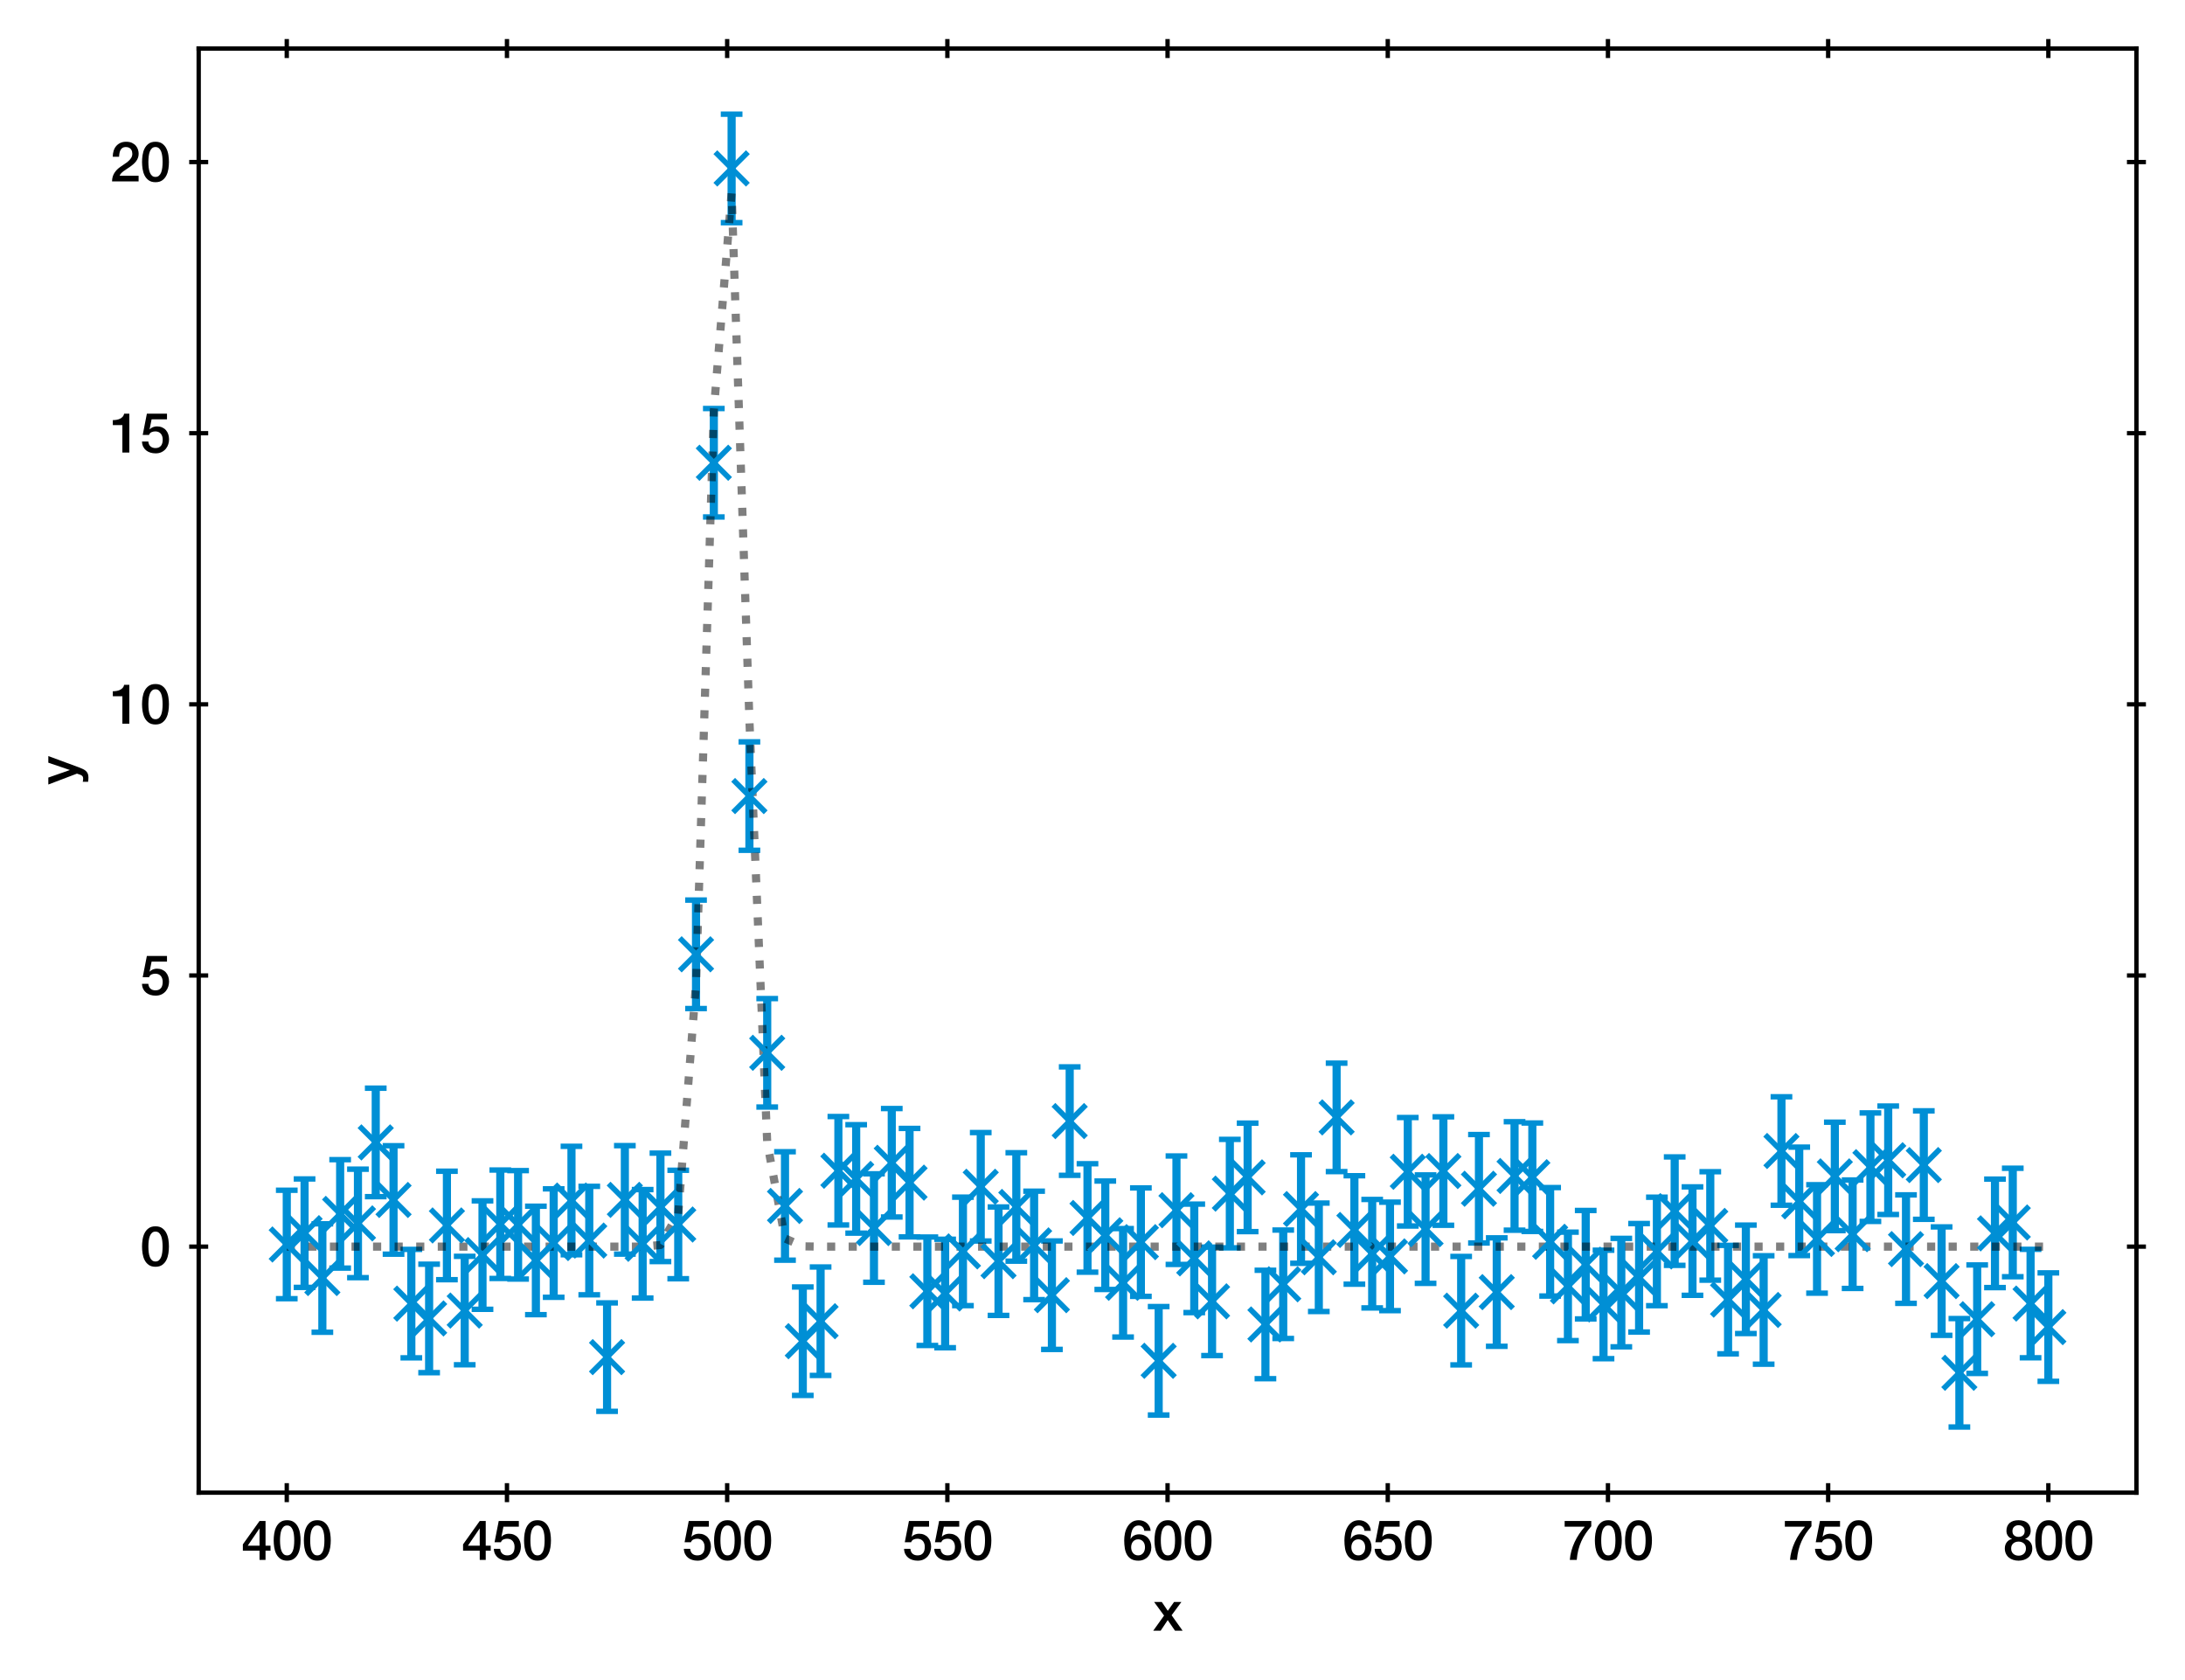 <?xml version="1.0" encoding="utf-8" standalone="no"?>
<!DOCTYPE svg PUBLIC "-//W3C//DTD SVG 1.1//EN"
  "http://www.w3.org/Graphics/SVG/1.1/DTD/svg11.dtd">
<svg xmlns:xlink="http://www.w3.org/1999/xlink" width="402.689pt" height="309.612pt" viewBox="0 0 402.689 309.612" xmlns="http://www.w3.org/2000/svg" version="1.1">
 <defs>
  <style type="text/css">*{stroke-linejoin: round; stroke-linecap: butt}</style>
 </defs>
 <g id="figure_1">
  <g id="patch_1">
   <path d="M 0 309.612 
L 402.689 309.612 
L 402.689 0 
L 0 0 
z
" style="fill: #ffffff"/>
  </g>
  <g id="axes_1">
   <g id="patch_2">
    <path d="M 36.619 275.062 
L 393.739 275.062 
L 393.739 8.95 
L 36.619 8.95 
z
" style="fill: #ffffff"/>
   </g>
   <g id="matplotlib.axis_1">
    <g id="xtick_1">
     <g id="line2d_1">
      <defs>
       <path id="m847e12e8ed" d="M 0 1.75 
L 0 -1.75 
" style="stroke: #000000; stroke-width: 0.8"/>
      </defs>
      <g>
       <use xlink:href="#m847e12e8ed" x="52.851" y="275.062" style="stroke: #000000; stroke-width: 0.8"/>
      </g>
     </g>
     <g id="line2d_2">
      <g>
       <use xlink:href="#m847e12e8ed" x="52.851" y="8.95" style="stroke: #000000; stroke-width: 0.8"/>
      </g>
     </g>
     <g id="text_1">
      <!-- 400 -->
      <g transform="translate(44.512 287.453) scale(0.1 -0.1)">
       <defs>
        <path id="HelveticaNeue-Medium-34" d="M 717 1638 
L 2074 1638 
L 2074 3610 
L 2061 3610 
L 717 1638 
z
M 3341 1062 
L 2765 1062 
L 2765 0 
L 2074 0 
L 2074 1062 
L 154 1062 
L 154 1786 
L 2074 4480 
L 2765 4480 
L 2765 1638 
L 3341 1638 
L 3341 1062 
z
" transform="scale(0.016)"/>
        <path id="HelveticaNeue-Medium-30" d="M 1779 4570 
Q 2259 4570 2563 4349 
Q 2867 4128 3036 3785 
Q 3206 3443 3267 3033 
Q 3328 2624 3328 2240 
Q 3328 1856 3267 1446 
Q 3206 1037 3036 694 
Q 2867 352 2563 131 
Q 2259 -90 1779 -90 
Q 1299 -90 995 131 
Q 691 352 521 694 
Q 352 1037 291 1446 
Q 230 1856 230 2240 
Q 230 2624 291 3033 
Q 352 3443 521 3785 
Q 691 4128 995 4349 
Q 1299 4570 1779 4570 
z
M 1779 518 
Q 2016 518 2176 656 
Q 2336 794 2429 1027 
Q 2522 1261 2560 1574 
Q 2598 1888 2598 2240 
Q 2598 2592 2560 2902 
Q 2522 3213 2429 3449 
Q 2336 3686 2176 3824 
Q 2016 3962 1779 3962 
Q 1536 3962 1379 3824 
Q 1222 3686 1129 3449 
Q 1037 3213 998 2902 
Q 960 2592 960 2240 
Q 960 1888 998 1574 
Q 1037 1261 1129 1027 
Q 1222 794 1379 656 
Q 1536 518 1779 518 
z
" transform="scale(0.016)"/>
       </defs>
       <use xlink:href="#HelveticaNeue-Medium-34"/>
       <use xlink:href="#HelveticaNeue-Medium-30" x="55.6"/>
       <use xlink:href="#HelveticaNeue-Medium-30" x="111.2"/>
      </g>
     </g>
    </g>
    <g id="xtick_2">
     <g id="line2d_3">
      <g>
       <use xlink:href="#m847e12e8ed" x="93.433" y="275.062" style="stroke: #000000; stroke-width: 0.8"/>
      </g>
     </g>
     <g id="line2d_4">
      <g>
       <use xlink:href="#m847e12e8ed" x="93.433" y="8.95" style="stroke: #000000; stroke-width: 0.8"/>
      </g>
     </g>
     <g id="text_2">
      <!-- 450 -->
      <g transform="translate(85.094 287.453) scale(0.1 -0.1)">
       <defs>
        <path id="HelveticaNeue-Medium-35" d="M 787 4480 
L 3104 4480 
L 3104 3827 
L 1331 3827 
L 1101 2688 
L 1114 2675 
Q 1261 2842 1488 2928 
Q 1715 3014 1939 3014 
Q 2272 3014 2534 2902 
Q 2797 2790 2976 2588 
Q 3155 2387 3248 2112 
Q 3341 1837 3341 1517 
Q 3341 1248 3254 963 
Q 3168 678 2979 444 
Q 2790 211 2496 60 
Q 2202 -90 1792 -90 
Q 1466 -90 1187 -3 
Q 909 83 697 256 
Q 486 429 361 681 
Q 237 934 224 1274 
L 954 1274 
Q 986 909 1203 713 
Q 1421 518 1779 518 
Q 2010 518 2170 595 
Q 2330 672 2429 806 
Q 2528 941 2569 1120 
Q 2611 1299 2611 1504 
Q 2611 1690 2560 1859 
Q 2509 2029 2406 2157 
Q 2304 2285 2141 2361 
Q 1978 2438 1760 2438 
Q 1530 2438 1328 2352 
Q 1126 2266 1037 2029 
L 307 2029 
L 787 4480 
z
" transform="scale(0.016)"/>
       </defs>
       <use xlink:href="#HelveticaNeue-Medium-34"/>
       <use xlink:href="#HelveticaNeue-Medium-35" x="55.6"/>
       <use xlink:href="#HelveticaNeue-Medium-30" x="111.2"/>
      </g>
     </g>
    </g>
    <g id="xtick_3">
     <g id="line2d_5">
      <g>
       <use xlink:href="#m847e12e8ed" x="134.015" y="275.062" style="stroke: #000000; stroke-width: 0.8"/>
      </g>
     </g>
     <g id="line2d_6">
      <g>
       <use xlink:href="#m847e12e8ed" x="134.015" y="8.95" style="stroke: #000000; stroke-width: 0.8"/>
      </g>
     </g>
     <g id="text_3">
      <!-- 500 -->
      <g transform="translate(125.676 287.453) scale(0.1 -0.1)">
       <use xlink:href="#HelveticaNeue-Medium-35"/>
       <use xlink:href="#HelveticaNeue-Medium-30" x="55.6"/>
       <use xlink:href="#HelveticaNeue-Medium-30" x="111.2"/>
      </g>
     </g>
    </g>
    <g id="xtick_4">
     <g id="line2d_7">
      <g>
       <use xlink:href="#m847e12e8ed" x="174.597" y="275.062" style="stroke: #000000; stroke-width: 0.8"/>
      </g>
     </g>
     <g id="line2d_8">
      <g>
       <use xlink:href="#m847e12e8ed" x="174.597" y="8.95" style="stroke: #000000; stroke-width: 0.8"/>
      </g>
     </g>
     <g id="text_4">
      <!-- 550 -->
      <g transform="translate(166.258 287.453) scale(0.1 -0.1)">
       <use xlink:href="#HelveticaNeue-Medium-35"/>
       <use xlink:href="#HelveticaNeue-Medium-35" x="55.6"/>
       <use xlink:href="#HelveticaNeue-Medium-30" x="111.2"/>
      </g>
     </g>
    </g>
    <g id="xtick_5">
     <g id="line2d_9">
      <g>
       <use xlink:href="#m847e12e8ed" x="215.179" y="275.062" style="stroke: #000000; stroke-width: 0.8"/>
      </g>
     </g>
     <g id="line2d_10">
      <g>
       <use xlink:href="#m847e12e8ed" x="215.179" y="8.95" style="stroke: #000000; stroke-width: 0.8"/>
      </g>
     </g>
     <g id="text_5">
      <!-- 600 -->
      <g transform="translate(206.84 287.453) scale(0.1 -0.1)">
       <defs>
        <path id="HelveticaNeue-Medium-36" d="M 2528 3347 
Q 2502 3622 2332 3792 
Q 2163 3962 1875 3962 
Q 1677 3962 1533 3888 
Q 1389 3814 1289 3692 
Q 1190 3571 1129 3414 
Q 1069 3258 1030 3085 
Q 992 2912 976 2742 
Q 960 2573 947 2426 
L 960 2413 
Q 1107 2682 1366 2813 
Q 1626 2944 1926 2944 
Q 2259 2944 2521 2829 
Q 2784 2714 2966 2512 
Q 3149 2310 3245 2035 
Q 3341 1760 3341 1440 
Q 3341 1114 3235 835 
Q 3130 557 2931 349 
Q 2733 141 2457 25 
Q 2182 -90 1850 -90 
Q 1357 -90 1040 92 
Q 723 275 540 592 
Q 358 909 288 1334 
Q 218 1760 218 2253 
Q 218 2656 304 3065 
Q 390 3475 588 3811 
Q 787 4147 1110 4358 
Q 1434 4570 1907 4570 
Q 2176 4570 2413 4480 
Q 2650 4390 2832 4230 
Q 3014 4070 3129 3846 
Q 3245 3622 3258 3347 
L 2528 3347 
z
M 1824 518 
Q 2022 518 2169 598 
Q 2317 678 2416 806 
Q 2515 934 2563 1104 
Q 2611 1274 2611 1453 
Q 2611 1632 2563 1798 
Q 2515 1965 2416 2089 
Q 2317 2214 2169 2291 
Q 2022 2368 1824 2368 
Q 1626 2368 1475 2294 
Q 1325 2221 1222 2096 
Q 1120 1971 1069 1804 
Q 1018 1638 1018 1453 
Q 1018 1267 1069 1100 
Q 1120 934 1222 803 
Q 1325 672 1475 595 
Q 1626 518 1824 518 
z
" transform="scale(0.016)"/>
       </defs>
       <use xlink:href="#HelveticaNeue-Medium-36"/>
       <use xlink:href="#HelveticaNeue-Medium-30" x="55.6"/>
       <use xlink:href="#HelveticaNeue-Medium-30" x="111.2"/>
      </g>
     </g>
    </g>
    <g id="xtick_6">
     <g id="line2d_11">
      <g>
       <use xlink:href="#m847e12e8ed" x="255.761" y="275.062" style="stroke: #000000; stroke-width: 0.8"/>
      </g>
     </g>
     <g id="line2d_12">
      <g>
       <use xlink:href="#m847e12e8ed" x="255.761" y="8.95" style="stroke: #000000; stroke-width: 0.8"/>
      </g>
     </g>
     <g id="text_6">
      <!-- 650 -->
      <g transform="translate(247.422 287.453) scale(0.1 -0.1)">
       <use xlink:href="#HelveticaNeue-Medium-36"/>
       <use xlink:href="#HelveticaNeue-Medium-35" x="55.6"/>
       <use xlink:href="#HelveticaNeue-Medium-30" x="111.2"/>
      </g>
     </g>
    </g>
    <g id="xtick_7">
     <g id="line2d_13">
      <g>
       <use xlink:href="#m847e12e8ed" x="296.342" y="275.062" style="stroke: #000000; stroke-width: 0.8"/>
      </g>
     </g>
     <g id="line2d_14">
      <g>
       <use xlink:href="#m847e12e8ed" x="296.342" y="8.95" style="stroke: #000000; stroke-width: 0.8"/>
      </g>
     </g>
     <g id="text_7">
      <!-- 700 -->
      <g transform="translate(288.003 287.453) scale(0.1 -0.1)">
       <defs>
        <path id="HelveticaNeue-Medium-37" d="M 224 4480 
L 3290 4480 
L 3290 3872 
Q 2938 3475 2650 3049 
Q 2362 2624 2147 2147 
Q 1933 1670 1798 1139 
Q 1664 608 1619 0 
L 819 0 
Q 858 531 1002 1049 
Q 1146 1568 1373 2054 
Q 1600 2541 1901 2989 
Q 2202 3437 2547 3827 
L 224 3827 
L 224 4480 
z
" transform="scale(0.016)"/>
       </defs>
       <use xlink:href="#HelveticaNeue-Medium-37"/>
       <use xlink:href="#HelveticaNeue-Medium-30" x="55.6"/>
       <use xlink:href="#HelveticaNeue-Medium-30" x="111.2"/>
      </g>
     </g>
    </g>
    <g id="xtick_8">
     <g id="line2d_15">
      <g>
       <use xlink:href="#m847e12e8ed" x="336.924" y="275.062" style="stroke: #000000; stroke-width: 0.8"/>
      </g>
     </g>
     <g id="line2d_16">
      <g>
       <use xlink:href="#m847e12e8ed" x="336.924" y="8.95" style="stroke: #000000; stroke-width: 0.8"/>
      </g>
     </g>
     <g id="text_8">
      <!-- 750 -->
      <g transform="translate(328.585 287.453) scale(0.1 -0.1)">
       <use xlink:href="#HelveticaNeue-Medium-37"/>
       <use xlink:href="#HelveticaNeue-Medium-35" x="55.6"/>
       <use xlink:href="#HelveticaNeue-Medium-30" x="111.2"/>
      </g>
     </g>
    </g>
    <g id="xtick_9">
     <g id="line2d_17">
      <g>
       <use xlink:href="#m847e12e8ed" x="377.506" y="275.062" style="stroke: #000000; stroke-width: 0.8"/>
      </g>
     </g>
     <g id="line2d_18">
      <g>
       <use xlink:href="#m847e12e8ed" x="377.506" y="8.95" style="stroke: #000000; stroke-width: 0.8"/>
      </g>
     </g>
     <g id="text_9">
      <!-- 800 -->
      <g transform="translate(369.167 287.453) scale(0.1 -0.1)">
       <defs>
        <path id="HelveticaNeue-Medium-38" d="M 1779 3994 
Q 1485 3994 1280 3818 
Q 1075 3642 1075 3309 
Q 1075 2989 1273 2819 
Q 1472 2650 1779 2650 
Q 2086 2650 2284 2819 
Q 2483 2989 2483 3309 
Q 2483 3642 2278 3818 
Q 2074 3994 1779 3994 
z
M 1779 -90 
Q 1440 -90 1149 6 
Q 858 102 646 284 
Q 435 467 316 729 
Q 198 992 198 1318 
Q 198 1741 419 2029 
Q 640 2317 1018 2413 
L 1018 2426 
Q 710 2541 547 2781 
Q 384 3021 384 3347 
Q 384 3923 745 4246 
Q 1107 4570 1779 4570 
Q 2451 4570 2812 4246 
Q 3174 3923 3174 3347 
Q 3174 3021 3011 2781 
Q 2848 2541 2541 2426 
L 2541 2413 
Q 2918 2317 3139 2029 
Q 3360 1741 3360 1318 
Q 3360 992 3241 729 
Q 3123 467 2912 284 
Q 2701 102 2409 6 
Q 2118 -90 1779 -90 
z
M 1779 486 
Q 2144 486 2387 704 
Q 2630 922 2630 1318 
Q 2630 1690 2387 1898 
Q 2144 2106 1779 2106 
Q 1414 2106 1171 1898 
Q 928 1690 928 1318 
Q 928 922 1171 704 
Q 1414 486 1779 486 
z
" transform="scale(0.016)"/>
       </defs>
       <use xlink:href="#HelveticaNeue-Medium-38"/>
       <use xlink:href="#HelveticaNeue-Medium-30" x="55.6"/>
       <use xlink:href="#HelveticaNeue-Medium-30" x="111.2"/>
      </g>
     </g>
    </g>
    <g id="text_10">
     <!-- x -->
     <g transform="translate(212.494 300.503) scale(0.1 -0.1)">
      <defs>
       <path id="HelveticaNeue-Medium-78" d="M 1274 1741 
L 128 3309 
L 1011 3309 
L 1702 2291 
L 2426 3309 
L 3270 3309 
L 2144 1779 
L 3411 0 
L 2534 0 
L 1696 1222 
L 883 0 
L 26 0 
L 1274 1741 
z
" transform="scale(0.016)"/>
      </defs>
      <use xlink:href="#HelveticaNeue-Medium-78"/>
     </g>
    </g>
   </g>
   <g id="matplotlib.axis_2">
    <g id="ytick_1">
     <g id="line2d_19">
      <defs>
       <path id="ma23b4c0603" d="M 1.75 0 
L -1.75 -0 
" style="stroke: #000000; stroke-width: 0.8"/>
      </defs>
      <g>
       <use xlink:href="#ma23b4c0603" x="36.619" y="229.724" style="stroke: #000000; stroke-width: 0.8"/>
      </g>
     </g>
     <g id="line2d_20">
      <g>
       <use xlink:href="#ma23b4c0603" x="393.739" y="229.724" style="stroke: #000000; stroke-width: 0.8"/>
      </g>
     </g>
     <g id="text_11">
      <!-- 0 -->
      <g transform="translate(25.809 233.295) scale(0.1 -0.1)">
       <use xlink:href="#HelveticaNeue-Medium-30"/>
      </g>
     </g>
    </g>
    <g id="ytick_2">
     <g id="line2d_21">
      <g>
       <use xlink:href="#ma23b4c0603" x="36.619" y="179.759" style="stroke: #000000; stroke-width: 0.8"/>
      </g>
     </g>
     <g id="line2d_22">
      <g>
       <use xlink:href="#ma23b4c0603" x="393.739" y="179.759" style="stroke: #000000; stroke-width: 0.8"/>
      </g>
     </g>
     <g id="text_12">
      <!-- 5 -->
      <g transform="translate(25.809 183.329) scale(0.1 -0.1)">
       <use xlink:href="#HelveticaNeue-Medium-35"/>
      </g>
     </g>
    </g>
    <g id="ytick_3">
     <g id="line2d_23">
      <g>
       <use xlink:href="#ma23b4c0603" x="36.619" y="129.793" style="stroke: #000000; stroke-width: 0.8"/>
      </g>
     </g>
     <g id="line2d_24">
      <g>
       <use xlink:href="#ma23b4c0603" x="393.739" y="129.793" style="stroke: #000000; stroke-width: 0.8"/>
      </g>
     </g>
     <g id="text_13">
      <!-- 10 -->
      <g transform="translate(20.25 133.364) scale(0.1 -0.1)">
       <defs>
        <path id="HelveticaNeue-Medium-31" d="M 339 3738 
Q 570 3738 787 3776 
Q 1005 3814 1181 3904 
Q 1357 3994 1481 4134 
Q 1606 4275 1645 4480 
L 2240 4480 
L 2240 0 
L 1440 0 
L 1440 3162 
L 339 3162 
L 339 3738 
z
" transform="scale(0.016)"/>
       </defs>
       <use xlink:href="#HelveticaNeue-Medium-31"/>
       <use xlink:href="#HelveticaNeue-Medium-30" x="55.6"/>
      </g>
     </g>
    </g>
    <g id="ytick_4">
     <g id="line2d_25">
      <g>
       <use xlink:href="#ma23b4c0603" x="36.619" y="79.828" style="stroke: #000000; stroke-width: 0.8"/>
      </g>
     </g>
     <g id="line2d_26">
      <g>
       <use xlink:href="#ma23b4c0603" x="393.739" y="79.828" style="stroke: #000000; stroke-width: 0.8"/>
      </g>
     </g>
     <g id="text_14">
      <!-- 15 -->
      <g transform="translate(20.25 83.398) scale(0.1 -0.1)">
       <use xlink:href="#HelveticaNeue-Medium-31"/>
       <use xlink:href="#HelveticaNeue-Medium-35" x="55.6"/>
      </g>
     </g>
    </g>
    <g id="ytick_5">
     <g id="line2d_27">
      <g>
       <use xlink:href="#ma23b4c0603" x="36.619" y="29.863" style="stroke: #000000; stroke-width: 0.8"/>
      </g>
     </g>
     <g id="line2d_28">
      <g>
       <use xlink:href="#ma23b4c0603" x="393.739" y="29.863" style="stroke: #000000; stroke-width: 0.8"/>
      </g>
     </g>
     <g id="text_15">
      <!-- 20 -->
      <g transform="translate(20.25 33.433) scale(0.1 -0.1)">
       <defs>
        <path id="HelveticaNeue-Medium-32" d="M 3309 0 
L 250 0 
Q 256 557 518 973 
Q 781 1389 1235 1696 
Q 1453 1856 1689 2006 
Q 1926 2157 2124 2329 
Q 2323 2502 2451 2704 
Q 2579 2906 2586 3168 
Q 2586 3290 2557 3427 
Q 2528 3565 2445 3683 
Q 2362 3802 2214 3882 
Q 2067 3962 1830 3962 
Q 1613 3962 1469 3875 
Q 1325 3789 1238 3638 
Q 1152 3488 1110 3283 
Q 1069 3078 1062 2842 
L 333 2842 
Q 333 3213 432 3529 
Q 531 3846 729 4076 
Q 928 4307 1213 4438 
Q 1498 4570 1875 4570 
Q 2285 4570 2560 4435 
Q 2835 4301 3004 4096 
Q 3174 3891 3244 3651 
Q 3315 3411 3315 3194 
Q 3315 2925 3232 2707 
Q 3149 2490 3008 2307 
Q 2867 2125 2688 1971 
Q 2509 1818 2317 1683 
Q 2125 1549 1933 1427 
Q 1741 1306 1577 1184 
Q 1414 1062 1292 931 
Q 1171 800 1126 653 
L 3309 653 
L 3309 0 
z
" transform="scale(0.016)"/>
       </defs>
       <use xlink:href="#HelveticaNeue-Medium-32"/>
       <use xlink:href="#HelveticaNeue-Medium-30" x="55.6"/>
      </g>
     </g>
    </g>
    <g id="text_16">
     <!-- y -->
     <g transform="translate(14.2 144.601) rotate(-90) scale(0.1 -0.1)">
      <defs>
       <path id="HelveticaNeue-Medium-79" d="M 19 3309 
L 819 3309 
L 1683 838 
L 1696 838 
L 2534 3309 
L 3296 3309 
L 2010 -179 
Q 1920 -403 1833 -608 
Q 1747 -813 1622 -969 
Q 1498 -1126 1312 -1219 
Q 1126 -1312 838 -1312 
Q 582 -1312 333 -1274 
L 333 -659 
Q 422 -672 505 -688 
Q 589 -704 678 -704 
Q 806 -704 889 -672 
Q 973 -640 1027 -579 
Q 1082 -518 1120 -435 
Q 1158 -352 1190 -243 
L 1274 13 
L 19 3309 
z
" transform="scale(0.016)"/>
      </defs>
      <use xlink:href="#HelveticaNeue-Medium-79"/>
     </g>
    </g>
   </g>
   <g id="LineCollection_1">
    <path d="M 52.851 239.323 
L 52.851 219.337 
" clip-path="url(#p4d10535935)" style="fill: none; stroke: #008fd5; stroke-width: 1.5"/>
    <path d="M 56.131 237.239 
L 56.131 217.253 
" clip-path="url(#p4d10535935)" style="fill: none; stroke: #008fd5; stroke-width: 1.5"/>
    <path d="M 59.41 245.505 
L 59.41 225.519 
" clip-path="url(#p4d10535935)" style="fill: none; stroke: #008fd5; stroke-width: 1.5"/>
    <path d="M 62.689 233.686 
L 62.689 213.7 
" clip-path="url(#p4d10535935)" style="fill: none; stroke: #008fd5; stroke-width: 1.5"/>
    <path d="M 65.969 235.441 
L 65.969 215.455 
" clip-path="url(#p4d10535935)" style="fill: none; stroke: #008fd5; stroke-width: 1.5"/>
    <path d="M 69.248 220.514 
L 69.248 200.528 
" clip-path="url(#p4d10535935)" style="fill: none; stroke: #008fd5; stroke-width: 1.5"/>
    <path d="M 72.528 231.121 
L 72.528 211.135 
" clip-path="url(#p4d10535935)" style="fill: none; stroke: #008fd5; stroke-width: 1.5"/>
    <path d="M 75.807 250.224 
L 75.807 230.238 
" clip-path="url(#p4d10535935)" style="fill: none; stroke: #008fd5; stroke-width: 1.5"/>
    <path d="M 79.086 252.952 
L 79.086 232.966 
" clip-path="url(#p4d10535935)" style="fill: none; stroke: #008fd5; stroke-width: 1.5"/>
    <path d="M 82.366 235.817 
L 82.366 215.831 
" clip-path="url(#p4d10535935)" style="fill: none; stroke: #008fd5; stroke-width: 1.5"/>
    <path d="M 85.645 251.501 
L 85.645 231.514 
" clip-path="url(#p4d10535935)" style="fill: none; stroke: #008fd5; stroke-width: 1.5"/>
    <path d="M 88.924 241.277 
L 88.924 221.291 
" clip-path="url(#p4d10535935)" style="fill: none; stroke: #008fd5; stroke-width: 1.5"/>
    <path d="M 92.204 235.593 
L 92.204 215.606 
" clip-path="url(#p4d10535935)" style="fill: none; stroke: #008fd5; stroke-width: 1.5"/>
    <path d="M 95.483 235.706 
L 95.483 215.72 
" clip-path="url(#p4d10535935)" style="fill: none; stroke: #008fd5; stroke-width: 1.5"/>
    <path d="M 98.762 242.262 
L 98.762 222.276 
" clip-path="url(#p4d10535935)" style="fill: none; stroke: #008fd5; stroke-width: 1.5"/>
    <path d="M 102.042 239.064 
L 102.042 219.078 
" clip-path="url(#p4d10535935)" style="fill: none; stroke: #008fd5; stroke-width: 1.5"/>
    <path d="M 105.321 231.228 
L 105.321 211.242 
" clip-path="url(#p4d10535935)" style="fill: none; stroke: #008fd5; stroke-width: 1.5"/>
    <path d="M 108.6 238.603 
L 108.6 218.617 
" clip-path="url(#p4d10535935)" style="fill: none; stroke: #008fd5; stroke-width: 1.5"/>
    <path d="M 111.88 260.082 
L 111.88 240.096 
" clip-path="url(#p4d10535935)" style="fill: none; stroke: #008fd5; stroke-width: 1.5"/>
    <path d="M 115.159 231.102 
L 115.159 211.116 
" clip-path="url(#p4d10535935)" style="fill: none; stroke: #008fd5; stroke-width: 1.5"/>
    <path d="M 118.438 239.2 
L 118.438 219.214 
" clip-path="url(#p4d10535935)" style="fill: none; stroke: #008fd5; stroke-width: 1.5"/>
    <path d="M 121.718 232.48 
L 121.718 212.494 
" clip-path="url(#p4d10535935)" style="fill: none; stroke: #008fd5; stroke-width: 1.5"/>
    <path d="M 124.997 235.643 
L 124.997 215.657 
" clip-path="url(#p4d10535935)" style="fill: none; stroke: #008fd5; stroke-width: 1.5"/>
    <path d="M 128.276 185.851 
L 128.276 165.865 
" clip-path="url(#p4d10535935)" style="fill: none; stroke: #008fd5; stroke-width: 1.5"/>
    <path d="M 131.556 95.268 
L 131.556 75.282 
" clip-path="url(#p4d10535935)" style="fill: none; stroke: #008fd5; stroke-width: 1.5"/>
    <path d="M 134.835 41.032 
L 134.835 21.046 
" clip-path="url(#p4d10535935)" style="fill: none; stroke: #008fd5; stroke-width: 1.5"/>
    <path d="M 138.114 156.691 
L 138.114 136.704 
" clip-path="url(#p4d10535935)" style="fill: none; stroke: #008fd5; stroke-width: 1.5"/>
    <path d="M 141.394 204 
L 141.394 184.014 
" clip-path="url(#p4d10535935)" style="fill: none; stroke: #008fd5; stroke-width: 1.5"/>
    <path d="M 144.673 232.224 
L 144.673 212.238 
" clip-path="url(#p4d10535935)" style="fill: none; stroke: #008fd5; stroke-width: 1.5"/>
    <path d="M 147.952 257.144 
L 147.952 237.158 
" clip-path="url(#p4d10535935)" style="fill: none; stroke: #008fd5; stroke-width: 1.5"/>
    <path d="M 151.232 253.465 
L 151.232 233.479 
" clip-path="url(#p4d10535935)" style="fill: none; stroke: #008fd5; stroke-width: 1.5"/>
    <path d="M 154.511 225.736 
L 154.511 205.75 
" clip-path="url(#p4d10535935)" style="fill: none; stroke: #008fd5; stroke-width: 1.5"/>
    <path d="M 157.79 227.242 
L 157.79 207.256 
" clip-path="url(#p4d10535935)" style="fill: none; stroke: #008fd5; stroke-width: 1.5"/>
    <path d="M 161.07 236.294 
L 161.07 216.308 
" clip-path="url(#p4d10535935)" style="fill: none; stroke: #008fd5; stroke-width: 1.5"/>
    <path d="M 164.349 224.269 
L 164.349 204.282 
" clip-path="url(#p4d10535935)" style="fill: none; stroke: #008fd5; stroke-width: 1.5"/>
    <path d="M 167.628 227.927 
L 167.628 207.941 
" clip-path="url(#p4d10535935)" style="fill: none; stroke: #008fd5; stroke-width: 1.5"/>
    <path d="M 170.908 247.946 
L 170.908 227.96 
" clip-path="url(#p4d10535935)" style="fill: none; stroke: #008fd5; stroke-width: 1.5"/>
    <path d="M 174.187 248.358 
L 174.187 228.372 
" clip-path="url(#p4d10535935)" style="fill: none; stroke: #008fd5; stroke-width: 1.5"/>
    <path d="M 177.466 240.595 
L 177.466 220.609 
" clip-path="url(#p4d10535935)" style="fill: none; stroke: #008fd5; stroke-width: 1.5"/>
    <path d="M 180.746 228.688 
L 180.746 208.702 
" clip-path="url(#p4d10535935)" style="fill: none; stroke: #008fd5; stroke-width: 1.5"/>
    <path d="M 184.025 242.404 
L 184.025 222.418 
" clip-path="url(#p4d10535935)" style="fill: none; stroke: #008fd5; stroke-width: 1.5"/>
    <path d="M 187.304 232.409 
L 187.304 212.423 
" clip-path="url(#p4d10535935)" style="fill: none; stroke: #008fd5; stroke-width: 1.5"/>
    <path d="M 190.584 239.491 
L 190.584 219.505 
" clip-path="url(#p4d10535935)" style="fill: none; stroke: #008fd5; stroke-width: 1.5"/>
    <path d="M 193.863 248.668 
L 193.863 228.682 
" clip-path="url(#p4d10535935)" style="fill: none; stroke: #008fd5; stroke-width: 1.5"/>
    <path d="M 197.142 216.586 
L 197.142 196.6 
" clip-path="url(#p4d10535935)" style="fill: none; stroke: #008fd5; stroke-width: 1.5"/>
    <path d="M 200.422 234.438 
L 200.422 214.452 
" clip-path="url(#p4d10535935)" style="fill: none; stroke: #008fd5; stroke-width: 1.5"/>
    <path d="M 203.701 237.622 
L 203.701 217.636 
" clip-path="url(#p4d10535935)" style="fill: none; stroke: #008fd5; stroke-width: 1.5"/>
    <path d="M 206.98 246.385 
L 206.98 226.399 
" clip-path="url(#p4d10535935)" style="fill: none; stroke: #008fd5; stroke-width: 1.5"/>
    <path d="M 210.26 238.893 
L 210.26 218.907 
" clip-path="url(#p4d10535935)" style="fill: none; stroke: #008fd5; stroke-width: 1.5"/>
    <path d="M 213.539 260.76 
L 213.539 240.774 
" clip-path="url(#p4d10535935)" style="fill: none; stroke: #008fd5; stroke-width: 1.5"/>
    <path d="M 216.818 233.005 
L 216.818 213.019 
" clip-path="url(#p4d10535935)" style="fill: none; stroke: #008fd5; stroke-width: 1.5"/>
    <path d="M 220.098 241.882 
L 220.098 221.896 
" clip-path="url(#p4d10535935)" style="fill: none; stroke: #008fd5; stroke-width: 1.5"/>
    <path d="M 223.377 249.803 
L 223.377 229.817 
" clip-path="url(#p4d10535935)" style="fill: none; stroke: #008fd5; stroke-width: 1.5"/>
    <path d="M 226.656 229.951 
L 226.656 209.965 
" clip-path="url(#p4d10535935)" style="fill: none; stroke: #008fd5; stroke-width: 1.5"/>
    <path d="M 229.936 226.958 
L 229.936 206.972 
" clip-path="url(#p4d10535935)" style="fill: none; stroke: #008fd5; stroke-width: 1.5"/>
    <path d="M 233.215 254.063 
L 233.215 234.077 
" clip-path="url(#p4d10535935)" style="fill: none; stroke: #008fd5; stroke-width: 1.5"/>
    <path d="M 236.494 246.657 
L 236.494 226.671 
" clip-path="url(#p4d10535935)" style="fill: none; stroke: #008fd5; stroke-width: 1.5"/>
    <path d="M 239.774 232.797 
L 239.774 212.811 
" clip-path="url(#p4d10535935)" style="fill: none; stroke: #008fd5; stroke-width: 1.5"/>
    <path d="M 243.053 241.684 
L 243.053 221.697 
" clip-path="url(#p4d10535935)" style="fill: none; stroke: #008fd5; stroke-width: 1.5"/>
    <path d="M 246.332 215.902 
L 246.332 195.915 
" clip-path="url(#p4d10535935)" style="fill: none; stroke: #008fd5; stroke-width: 1.5"/>
    <path d="M 249.612 236.645 
L 249.612 216.659 
" clip-path="url(#p4d10535935)" style="fill: none; stroke: #008fd5; stroke-width: 1.5"/>
    <path d="M 252.891 241.023 
L 252.891 221.036 
" clip-path="url(#p4d10535935)" style="fill: none; stroke: #008fd5; stroke-width: 1.5"/>
    <path d="M 256.17 241.518 
L 256.17 221.532 
" clip-path="url(#p4d10535935)" style="fill: none; stroke: #008fd5; stroke-width: 1.5"/>
    <path d="M 259.45 225.924 
L 259.45 205.938 
" clip-path="url(#p4d10535935)" style="fill: none; stroke: #008fd5; stroke-width: 1.5"/>
    <path d="M 262.729 236.497 
L 262.729 216.511 
" clip-path="url(#p4d10535935)" style="fill: none; stroke: #008fd5; stroke-width: 1.5"/>
    <path d="M 266.009 225.789 
L 266.009 205.803 
" clip-path="url(#p4d10535935)" style="fill: none; stroke: #008fd5; stroke-width: 1.5"/>
    <path d="M 269.288 251.521 
L 269.288 231.535 
" clip-path="url(#p4d10535935)" style="fill: none; stroke: #008fd5; stroke-width: 1.5"/>
    <path d="M 272.567 229.054 
L 272.567 209.068 
" clip-path="url(#p4d10535935)" style="fill: none; stroke: #008fd5; stroke-width: 1.5"/>
    <path d="M 275.847 248.098 
L 275.847 228.112 
" clip-path="url(#p4d10535935)" style="fill: none; stroke: #008fd5; stroke-width: 1.5"/>
    <path d="M 279.126 226.698 
L 279.126 206.712 
" clip-path="url(#p4d10535935)" style="fill: none; stroke: #008fd5; stroke-width: 1.5"/>
    <path d="M 282.405 226.927 
L 282.405 206.941 
" clip-path="url(#p4d10535935)" style="fill: none; stroke: #008fd5; stroke-width: 1.5"/>
    <path d="M 285.685 238.832 
L 285.685 218.845 
" clip-path="url(#p4d10535935)" style="fill: none; stroke: #008fd5; stroke-width: 1.5"/>
    <path d="M 288.964 247.041 
L 288.964 227.055 
" clip-path="url(#p4d10535935)" style="fill: none; stroke: #008fd5; stroke-width: 1.5"/>
    <path d="M 292.243 243.047 
L 292.243 223.061 
" clip-path="url(#p4d10535935)" style="fill: none; stroke: #008fd5; stroke-width: 1.5"/>
    <path d="M 295.523 250.375 
L 295.523 230.389 
" clip-path="url(#p4d10535935)" style="fill: none; stroke: #008fd5; stroke-width: 1.5"/>
    <path d="M 298.802 248.19 
L 298.802 228.204 
" clip-path="url(#p4d10535935)" style="fill: none; stroke: #008fd5; stroke-width: 1.5"/>
    <path d="M 302.081 245.46 
L 302.081 225.474 
" clip-path="url(#p4d10535935)" style="fill: none; stroke: #008fd5; stroke-width: 1.5"/>
    <path d="M 305.361 240.606 
L 305.361 220.62 
" clip-path="url(#p4d10535935)" style="fill: none; stroke: #008fd5; stroke-width: 1.5"/>
    <path d="M 308.64 233.179 
L 308.64 213.193 
" clip-path="url(#p4d10535935)" style="fill: none; stroke: #008fd5; stroke-width: 1.5"/>
    <path d="M 311.919 238.7 
L 311.919 218.714 
" clip-path="url(#p4d10535935)" style="fill: none; stroke: #008fd5; stroke-width: 1.5"/>
    <path d="M 315.199 235.905 
L 315.199 215.919 
" clip-path="url(#p4d10535935)" style="fill: none; stroke: #008fd5; stroke-width: 1.5"/>
    <path d="M 318.478 249.485 
L 318.478 229.499 
" clip-path="url(#p4d10535935)" style="fill: none; stroke: #008fd5; stroke-width: 1.5"/>
    <path d="M 321.757 245.744 
L 321.757 225.758 
" clip-path="url(#p4d10535935)" style="fill: none; stroke: #008fd5; stroke-width: 1.5"/>
    <path d="M 325.037 251.394 
L 325.037 231.408 
" clip-path="url(#p4d10535935)" style="fill: none; stroke: #008fd5; stroke-width: 1.5"/>
    <path d="M 328.316 222.097 
L 328.316 202.11 
" clip-path="url(#p4d10535935)" style="fill: none; stroke: #008fd5; stroke-width: 1.5"/>
    <path d="M 331.595 231.373 
L 331.595 211.387 
" clip-path="url(#p4d10535935)" style="fill: none; stroke: #008fd5; stroke-width: 1.5"/>
    <path d="M 334.875 238.305 
L 334.875 218.318 
" clip-path="url(#p4d10535935)" style="fill: none; stroke: #008fd5; stroke-width: 1.5"/>
    <path d="M 338.154 226.776 
L 338.154 206.79 
" clip-path="url(#p4d10535935)" style="fill: none; stroke: #008fd5; stroke-width: 1.5"/>
    <path d="M 341.433 237.43 
L 341.433 217.444 
" clip-path="url(#p4d10535935)" style="fill: none; stroke: #008fd5; stroke-width: 1.5"/>
    <path d="M 344.713 225.078 
L 344.713 205.092 
" clip-path="url(#p4d10535935)" style="fill: none; stroke: #008fd5; stroke-width: 1.5"/>
    <path d="M 347.992 223.805 
L 347.992 203.819 
" clip-path="url(#p4d10535935)" style="fill: none; stroke: #008fd5; stroke-width: 1.5"/>
    <path d="M 351.271 240.177 
L 351.271 220.191 
" clip-path="url(#p4d10535935)" style="fill: none; stroke: #008fd5; stroke-width: 1.5"/>
    <path d="M 354.551 224.691 
L 354.551 204.705 
" clip-path="url(#p4d10535935)" style="fill: none; stroke: #008fd5; stroke-width: 1.5"/>
    <path d="M 357.83 246.078 
L 357.83 226.092 
" clip-path="url(#p4d10535935)" style="fill: none; stroke: #008fd5; stroke-width: 1.5"/>
    <path d="M 361.109 262.966 
L 361.109 242.98 
" clip-path="url(#p4d10535935)" style="fill: none; stroke: #008fd5; stroke-width: 1.5"/>
    <path d="M 364.389 253.092 
L 364.389 233.106 
" clip-path="url(#p4d10535935)" style="fill: none; stroke: #008fd5; stroke-width: 1.5"/>
    <path d="M 367.668 237.275 
L 367.668 217.288 
" clip-path="url(#p4d10535935)" style="fill: none; stroke: #008fd5; stroke-width: 1.5"/>
    <path d="M 370.947 235.269 
L 370.947 215.283 
" clip-path="url(#p4d10535935)" style="fill: none; stroke: #008fd5; stroke-width: 1.5"/>
    <path d="M 374.227 250.212 
L 374.227 230.226 
" clip-path="url(#p4d10535935)" style="fill: none; stroke: #008fd5; stroke-width: 1.5"/>
    <path d="M 377.506 254.55 
L 377.506 234.564 
" clip-path="url(#p4d10535935)" style="fill: none; stroke: #008fd5; stroke-width: 1.5"/>
   </g>
   <g id="line2d_29">
    <defs>
     <path id="meb5e7869ed" d="M 2 0 
L -2 -0 
" style="stroke: #008fd5"/>
    </defs>
    <g clip-path="url(#p4d10535935)">
     <use xlink:href="#meb5e7869ed" x="52.851" y="239.323" style="fill: #008fd5; stroke: #008fd5"/>
     <use xlink:href="#meb5e7869ed" x="56.131" y="237.239" style="fill: #008fd5; stroke: #008fd5"/>
     <use xlink:href="#meb5e7869ed" x="59.41" y="245.505" style="fill: #008fd5; stroke: #008fd5"/>
     <use xlink:href="#meb5e7869ed" x="62.689" y="233.686" style="fill: #008fd5; stroke: #008fd5"/>
     <use xlink:href="#meb5e7869ed" x="65.969" y="235.441" style="fill: #008fd5; stroke: #008fd5"/>
     <use xlink:href="#meb5e7869ed" x="69.248" y="220.514" style="fill: #008fd5; stroke: #008fd5"/>
     <use xlink:href="#meb5e7869ed" x="72.528" y="231.121" style="fill: #008fd5; stroke: #008fd5"/>
     <use xlink:href="#meb5e7869ed" x="75.807" y="250.224" style="fill: #008fd5; stroke: #008fd5"/>
     <use xlink:href="#meb5e7869ed" x="79.086" y="252.952" style="fill: #008fd5; stroke: #008fd5"/>
     <use xlink:href="#meb5e7869ed" x="82.366" y="235.817" style="fill: #008fd5; stroke: #008fd5"/>
     <use xlink:href="#meb5e7869ed" x="85.645" y="251.501" style="fill: #008fd5; stroke: #008fd5"/>
     <use xlink:href="#meb5e7869ed" x="88.924" y="241.277" style="fill: #008fd5; stroke: #008fd5"/>
     <use xlink:href="#meb5e7869ed" x="92.204" y="235.593" style="fill: #008fd5; stroke: #008fd5"/>
     <use xlink:href="#meb5e7869ed" x="95.483" y="235.706" style="fill: #008fd5; stroke: #008fd5"/>
     <use xlink:href="#meb5e7869ed" x="98.762" y="242.262" style="fill: #008fd5; stroke: #008fd5"/>
     <use xlink:href="#meb5e7869ed" x="102.042" y="239.064" style="fill: #008fd5; stroke: #008fd5"/>
     <use xlink:href="#meb5e7869ed" x="105.321" y="231.228" style="fill: #008fd5; stroke: #008fd5"/>
     <use xlink:href="#meb5e7869ed" x="108.6" y="238.603" style="fill: #008fd5; stroke: #008fd5"/>
     <use xlink:href="#meb5e7869ed" x="111.88" y="260.082" style="fill: #008fd5; stroke: #008fd5"/>
     <use xlink:href="#meb5e7869ed" x="115.159" y="231.102" style="fill: #008fd5; stroke: #008fd5"/>
     <use xlink:href="#meb5e7869ed" x="118.438" y="239.2" style="fill: #008fd5; stroke: #008fd5"/>
     <use xlink:href="#meb5e7869ed" x="121.718" y="232.48" style="fill: #008fd5; stroke: #008fd5"/>
     <use xlink:href="#meb5e7869ed" x="124.997" y="235.643" style="fill: #008fd5; stroke: #008fd5"/>
     <use xlink:href="#meb5e7869ed" x="128.276" y="185.851" style="fill: #008fd5; stroke: #008fd5"/>
     <use xlink:href="#meb5e7869ed" x="131.556" y="95.268" style="fill: #008fd5; stroke: #008fd5"/>
     <use xlink:href="#meb5e7869ed" x="134.835" y="41.032" style="fill: #008fd5; stroke: #008fd5"/>
     <use xlink:href="#meb5e7869ed" x="138.114" y="156.691" style="fill: #008fd5; stroke: #008fd5"/>
     <use xlink:href="#meb5e7869ed" x="141.394" y="204" style="fill: #008fd5; stroke: #008fd5"/>
     <use xlink:href="#meb5e7869ed" x="144.673" y="232.224" style="fill: #008fd5; stroke: #008fd5"/>
     <use xlink:href="#meb5e7869ed" x="147.952" y="257.144" style="fill: #008fd5; stroke: #008fd5"/>
     <use xlink:href="#meb5e7869ed" x="151.232" y="253.465" style="fill: #008fd5; stroke: #008fd5"/>
     <use xlink:href="#meb5e7869ed" x="154.511" y="225.736" style="fill: #008fd5; stroke: #008fd5"/>
     <use xlink:href="#meb5e7869ed" x="157.79" y="227.242" style="fill: #008fd5; stroke: #008fd5"/>
     <use xlink:href="#meb5e7869ed" x="161.07" y="236.294" style="fill: #008fd5; stroke: #008fd5"/>
     <use xlink:href="#meb5e7869ed" x="164.349" y="224.269" style="fill: #008fd5; stroke: #008fd5"/>
     <use xlink:href="#meb5e7869ed" x="167.628" y="227.927" style="fill: #008fd5; stroke: #008fd5"/>
     <use xlink:href="#meb5e7869ed" x="170.908" y="247.946" style="fill: #008fd5; stroke: #008fd5"/>
     <use xlink:href="#meb5e7869ed" x="174.187" y="248.358" style="fill: #008fd5; stroke: #008fd5"/>
     <use xlink:href="#meb5e7869ed" x="177.466" y="240.595" style="fill: #008fd5; stroke: #008fd5"/>
     <use xlink:href="#meb5e7869ed" x="180.746" y="228.688" style="fill: #008fd5; stroke: #008fd5"/>
     <use xlink:href="#meb5e7869ed" x="184.025" y="242.404" style="fill: #008fd5; stroke: #008fd5"/>
     <use xlink:href="#meb5e7869ed" x="187.304" y="232.409" style="fill: #008fd5; stroke: #008fd5"/>
     <use xlink:href="#meb5e7869ed" x="190.584" y="239.491" style="fill: #008fd5; stroke: #008fd5"/>
     <use xlink:href="#meb5e7869ed" x="193.863" y="248.668" style="fill: #008fd5; stroke: #008fd5"/>
     <use xlink:href="#meb5e7869ed" x="197.142" y="216.586" style="fill: #008fd5; stroke: #008fd5"/>
     <use xlink:href="#meb5e7869ed" x="200.422" y="234.438" style="fill: #008fd5; stroke: #008fd5"/>
     <use xlink:href="#meb5e7869ed" x="203.701" y="237.622" style="fill: #008fd5; stroke: #008fd5"/>
     <use xlink:href="#meb5e7869ed" x="206.98" y="246.385" style="fill: #008fd5; stroke: #008fd5"/>
     <use xlink:href="#meb5e7869ed" x="210.26" y="238.893" style="fill: #008fd5; stroke: #008fd5"/>
     <use xlink:href="#meb5e7869ed" x="213.539" y="260.76" style="fill: #008fd5; stroke: #008fd5"/>
     <use xlink:href="#meb5e7869ed" x="216.818" y="233.005" style="fill: #008fd5; stroke: #008fd5"/>
     <use xlink:href="#meb5e7869ed" x="220.098" y="241.882" style="fill: #008fd5; stroke: #008fd5"/>
     <use xlink:href="#meb5e7869ed" x="223.377" y="249.803" style="fill: #008fd5; stroke: #008fd5"/>
     <use xlink:href="#meb5e7869ed" x="226.656" y="229.951" style="fill: #008fd5; stroke: #008fd5"/>
     <use xlink:href="#meb5e7869ed" x="229.936" y="226.958" style="fill: #008fd5; stroke: #008fd5"/>
     <use xlink:href="#meb5e7869ed" x="233.215" y="254.063" style="fill: #008fd5; stroke: #008fd5"/>
     <use xlink:href="#meb5e7869ed" x="236.494" y="246.657" style="fill: #008fd5; stroke: #008fd5"/>
     <use xlink:href="#meb5e7869ed" x="239.774" y="232.797" style="fill: #008fd5; stroke: #008fd5"/>
     <use xlink:href="#meb5e7869ed" x="243.053" y="241.684" style="fill: #008fd5; stroke: #008fd5"/>
     <use xlink:href="#meb5e7869ed" x="246.332" y="215.902" style="fill: #008fd5; stroke: #008fd5"/>
     <use xlink:href="#meb5e7869ed" x="249.612" y="236.645" style="fill: #008fd5; stroke: #008fd5"/>
     <use xlink:href="#meb5e7869ed" x="252.891" y="241.023" style="fill: #008fd5; stroke: #008fd5"/>
     <use xlink:href="#meb5e7869ed" x="256.17" y="241.518" style="fill: #008fd5; stroke: #008fd5"/>
     <use xlink:href="#meb5e7869ed" x="259.45" y="225.924" style="fill: #008fd5; stroke: #008fd5"/>
     <use xlink:href="#meb5e7869ed" x="262.729" y="236.497" style="fill: #008fd5; stroke: #008fd5"/>
     <use xlink:href="#meb5e7869ed" x="266.009" y="225.789" style="fill: #008fd5; stroke: #008fd5"/>
     <use xlink:href="#meb5e7869ed" x="269.288" y="251.521" style="fill: #008fd5; stroke: #008fd5"/>
     <use xlink:href="#meb5e7869ed" x="272.567" y="229.054" style="fill: #008fd5; stroke: #008fd5"/>
     <use xlink:href="#meb5e7869ed" x="275.847" y="248.098" style="fill: #008fd5; stroke: #008fd5"/>
     <use xlink:href="#meb5e7869ed" x="279.126" y="226.698" style="fill: #008fd5; stroke: #008fd5"/>
     <use xlink:href="#meb5e7869ed" x="282.405" y="226.927" style="fill: #008fd5; stroke: #008fd5"/>
     <use xlink:href="#meb5e7869ed" x="285.685" y="238.832" style="fill: #008fd5; stroke: #008fd5"/>
     <use xlink:href="#meb5e7869ed" x="288.964" y="247.041" style="fill: #008fd5; stroke: #008fd5"/>
     <use xlink:href="#meb5e7869ed" x="292.243" y="243.047" style="fill: #008fd5; stroke: #008fd5"/>
     <use xlink:href="#meb5e7869ed" x="295.523" y="250.375" style="fill: #008fd5; stroke: #008fd5"/>
     <use xlink:href="#meb5e7869ed" x="298.802" y="248.19" style="fill: #008fd5; stroke: #008fd5"/>
     <use xlink:href="#meb5e7869ed" x="302.081" y="245.46" style="fill: #008fd5; stroke: #008fd5"/>
     <use xlink:href="#meb5e7869ed" x="305.361" y="240.606" style="fill: #008fd5; stroke: #008fd5"/>
     <use xlink:href="#meb5e7869ed" x="308.64" y="233.179" style="fill: #008fd5; stroke: #008fd5"/>
     <use xlink:href="#meb5e7869ed" x="311.919" y="238.7" style="fill: #008fd5; stroke: #008fd5"/>
     <use xlink:href="#meb5e7869ed" x="315.199" y="235.905" style="fill: #008fd5; stroke: #008fd5"/>
     <use xlink:href="#meb5e7869ed" x="318.478" y="249.485" style="fill: #008fd5; stroke: #008fd5"/>
     <use xlink:href="#meb5e7869ed" x="321.757" y="245.744" style="fill: #008fd5; stroke: #008fd5"/>
     <use xlink:href="#meb5e7869ed" x="325.037" y="251.394" style="fill: #008fd5; stroke: #008fd5"/>
     <use xlink:href="#meb5e7869ed" x="328.316" y="222.097" style="fill: #008fd5; stroke: #008fd5"/>
     <use xlink:href="#meb5e7869ed" x="331.595" y="231.373" style="fill: #008fd5; stroke: #008fd5"/>
     <use xlink:href="#meb5e7869ed" x="334.875" y="238.305" style="fill: #008fd5; stroke: #008fd5"/>
     <use xlink:href="#meb5e7869ed" x="338.154" y="226.776" style="fill: #008fd5; stroke: #008fd5"/>
     <use xlink:href="#meb5e7869ed" x="341.433" y="237.43" style="fill: #008fd5; stroke: #008fd5"/>
     <use xlink:href="#meb5e7869ed" x="344.713" y="225.078" style="fill: #008fd5; stroke: #008fd5"/>
     <use xlink:href="#meb5e7869ed" x="347.992" y="223.805" style="fill: #008fd5; stroke: #008fd5"/>
     <use xlink:href="#meb5e7869ed" x="351.271" y="240.177" style="fill: #008fd5; stroke: #008fd5"/>
     <use xlink:href="#meb5e7869ed" x="354.551" y="224.691" style="fill: #008fd5; stroke: #008fd5"/>
     <use xlink:href="#meb5e7869ed" x="357.83" y="246.078" style="fill: #008fd5; stroke: #008fd5"/>
     <use xlink:href="#meb5e7869ed" x="361.109" y="262.966" style="fill: #008fd5; stroke: #008fd5"/>
     <use xlink:href="#meb5e7869ed" x="364.389" y="253.092" style="fill: #008fd5; stroke: #008fd5"/>
     <use xlink:href="#meb5e7869ed" x="367.668" y="237.275" style="fill: #008fd5; stroke: #008fd5"/>
     <use xlink:href="#meb5e7869ed" x="370.947" y="235.269" style="fill: #008fd5; stroke: #008fd5"/>
     <use xlink:href="#meb5e7869ed" x="374.227" y="250.212" style="fill: #008fd5; stroke: #008fd5"/>
     <use xlink:href="#meb5e7869ed" x="377.506" y="254.55" style="fill: #008fd5; stroke: #008fd5"/>
    </g>
   </g>
   <g id="line2d_30">
    <g clip-path="url(#p4d10535935)">
     <use xlink:href="#meb5e7869ed" x="52.851" y="219.337" style="fill: #008fd5; stroke: #008fd5"/>
     <use xlink:href="#meb5e7869ed" x="56.131" y="217.253" style="fill: #008fd5; stroke: #008fd5"/>
     <use xlink:href="#meb5e7869ed" x="59.41" y="225.519" style="fill: #008fd5; stroke: #008fd5"/>
     <use xlink:href="#meb5e7869ed" x="62.689" y="213.7" style="fill: #008fd5; stroke: #008fd5"/>
     <use xlink:href="#meb5e7869ed" x="65.969" y="215.455" style="fill: #008fd5; stroke: #008fd5"/>
     <use xlink:href="#meb5e7869ed" x="69.248" y="200.528" style="fill: #008fd5; stroke: #008fd5"/>
     <use xlink:href="#meb5e7869ed" x="72.528" y="211.135" style="fill: #008fd5; stroke: #008fd5"/>
     <use xlink:href="#meb5e7869ed" x="75.807" y="230.238" style="fill: #008fd5; stroke: #008fd5"/>
     <use xlink:href="#meb5e7869ed" x="79.086" y="232.966" style="fill: #008fd5; stroke: #008fd5"/>
     <use xlink:href="#meb5e7869ed" x="82.366" y="215.831" style="fill: #008fd5; stroke: #008fd5"/>
     <use xlink:href="#meb5e7869ed" x="85.645" y="231.514" style="fill: #008fd5; stroke: #008fd5"/>
     <use xlink:href="#meb5e7869ed" x="88.924" y="221.291" style="fill: #008fd5; stroke: #008fd5"/>
     <use xlink:href="#meb5e7869ed" x="92.204" y="215.606" style="fill: #008fd5; stroke: #008fd5"/>
     <use xlink:href="#meb5e7869ed" x="95.483" y="215.72" style="fill: #008fd5; stroke: #008fd5"/>
     <use xlink:href="#meb5e7869ed" x="98.762" y="222.276" style="fill: #008fd5; stroke: #008fd5"/>
     <use xlink:href="#meb5e7869ed" x="102.042" y="219.078" style="fill: #008fd5; stroke: #008fd5"/>
     <use xlink:href="#meb5e7869ed" x="105.321" y="211.242" style="fill: #008fd5; stroke: #008fd5"/>
     <use xlink:href="#meb5e7869ed" x="108.6" y="218.617" style="fill: #008fd5; stroke: #008fd5"/>
     <use xlink:href="#meb5e7869ed" x="111.88" y="240.096" style="fill: #008fd5; stroke: #008fd5"/>
     <use xlink:href="#meb5e7869ed" x="115.159" y="211.116" style="fill: #008fd5; stroke: #008fd5"/>
     <use xlink:href="#meb5e7869ed" x="118.438" y="219.214" style="fill: #008fd5; stroke: #008fd5"/>
     <use xlink:href="#meb5e7869ed" x="121.718" y="212.494" style="fill: #008fd5; stroke: #008fd5"/>
     <use xlink:href="#meb5e7869ed" x="124.997" y="215.657" style="fill: #008fd5; stroke: #008fd5"/>
     <use xlink:href="#meb5e7869ed" x="128.276" y="165.865" style="fill: #008fd5; stroke: #008fd5"/>
     <use xlink:href="#meb5e7869ed" x="131.556" y="75.282" style="fill: #008fd5; stroke: #008fd5"/>
     <use xlink:href="#meb5e7869ed" x="134.835" y="21.046" style="fill: #008fd5; stroke: #008fd5"/>
     <use xlink:href="#meb5e7869ed" x="138.114" y="136.704" style="fill: #008fd5; stroke: #008fd5"/>
     <use xlink:href="#meb5e7869ed" x="141.394" y="184.014" style="fill: #008fd5; stroke: #008fd5"/>
     <use xlink:href="#meb5e7869ed" x="144.673" y="212.238" style="fill: #008fd5; stroke: #008fd5"/>
     <use xlink:href="#meb5e7869ed" x="147.952" y="237.158" style="fill: #008fd5; stroke: #008fd5"/>
     <use xlink:href="#meb5e7869ed" x="151.232" y="233.479" style="fill: #008fd5; stroke: #008fd5"/>
     <use xlink:href="#meb5e7869ed" x="154.511" y="205.75" style="fill: #008fd5; stroke: #008fd5"/>
     <use xlink:href="#meb5e7869ed" x="157.79" y="207.256" style="fill: #008fd5; stroke: #008fd5"/>
     <use xlink:href="#meb5e7869ed" x="161.07" y="216.308" style="fill: #008fd5; stroke: #008fd5"/>
     <use xlink:href="#meb5e7869ed" x="164.349" y="204.282" style="fill: #008fd5; stroke: #008fd5"/>
     <use xlink:href="#meb5e7869ed" x="167.628" y="207.941" style="fill: #008fd5; stroke: #008fd5"/>
     <use xlink:href="#meb5e7869ed" x="170.908" y="227.96" style="fill: #008fd5; stroke: #008fd5"/>
     <use xlink:href="#meb5e7869ed" x="174.187" y="228.372" style="fill: #008fd5; stroke: #008fd5"/>
     <use xlink:href="#meb5e7869ed" x="177.466" y="220.609" style="fill: #008fd5; stroke: #008fd5"/>
     <use xlink:href="#meb5e7869ed" x="180.746" y="208.702" style="fill: #008fd5; stroke: #008fd5"/>
     <use xlink:href="#meb5e7869ed" x="184.025" y="222.418" style="fill: #008fd5; stroke: #008fd5"/>
     <use xlink:href="#meb5e7869ed" x="187.304" y="212.423" style="fill: #008fd5; stroke: #008fd5"/>
     <use xlink:href="#meb5e7869ed" x="190.584" y="219.505" style="fill: #008fd5; stroke: #008fd5"/>
     <use xlink:href="#meb5e7869ed" x="193.863" y="228.682" style="fill: #008fd5; stroke: #008fd5"/>
     <use xlink:href="#meb5e7869ed" x="197.142" y="196.6" style="fill: #008fd5; stroke: #008fd5"/>
     <use xlink:href="#meb5e7869ed" x="200.422" y="214.452" style="fill: #008fd5; stroke: #008fd5"/>
     <use xlink:href="#meb5e7869ed" x="203.701" y="217.636" style="fill: #008fd5; stroke: #008fd5"/>
     <use xlink:href="#meb5e7869ed" x="206.98" y="226.399" style="fill: #008fd5; stroke: #008fd5"/>
     <use xlink:href="#meb5e7869ed" x="210.26" y="218.907" style="fill: #008fd5; stroke: #008fd5"/>
     <use xlink:href="#meb5e7869ed" x="213.539" y="240.774" style="fill: #008fd5; stroke: #008fd5"/>
     <use xlink:href="#meb5e7869ed" x="216.818" y="213.019" style="fill: #008fd5; stroke: #008fd5"/>
     <use xlink:href="#meb5e7869ed" x="220.098" y="221.896" style="fill: #008fd5; stroke: #008fd5"/>
     <use xlink:href="#meb5e7869ed" x="223.377" y="229.817" style="fill: #008fd5; stroke: #008fd5"/>
     <use xlink:href="#meb5e7869ed" x="226.656" y="209.965" style="fill: #008fd5; stroke: #008fd5"/>
     <use xlink:href="#meb5e7869ed" x="229.936" y="206.972" style="fill: #008fd5; stroke: #008fd5"/>
     <use xlink:href="#meb5e7869ed" x="233.215" y="234.077" style="fill: #008fd5; stroke: #008fd5"/>
     <use xlink:href="#meb5e7869ed" x="236.494" y="226.671" style="fill: #008fd5; stroke: #008fd5"/>
     <use xlink:href="#meb5e7869ed" x="239.774" y="212.811" style="fill: #008fd5; stroke: #008fd5"/>
     <use xlink:href="#meb5e7869ed" x="243.053" y="221.697" style="fill: #008fd5; stroke: #008fd5"/>
     <use xlink:href="#meb5e7869ed" x="246.332" y="195.915" style="fill: #008fd5; stroke: #008fd5"/>
     <use xlink:href="#meb5e7869ed" x="249.612" y="216.659" style="fill: #008fd5; stroke: #008fd5"/>
     <use xlink:href="#meb5e7869ed" x="252.891" y="221.036" style="fill: #008fd5; stroke: #008fd5"/>
     <use xlink:href="#meb5e7869ed" x="256.17" y="221.532" style="fill: #008fd5; stroke: #008fd5"/>
     <use xlink:href="#meb5e7869ed" x="259.45" y="205.938" style="fill: #008fd5; stroke: #008fd5"/>
     <use xlink:href="#meb5e7869ed" x="262.729" y="216.511" style="fill: #008fd5; stroke: #008fd5"/>
     <use xlink:href="#meb5e7869ed" x="266.009" y="205.803" style="fill: #008fd5; stroke: #008fd5"/>
     <use xlink:href="#meb5e7869ed" x="269.288" y="231.535" style="fill: #008fd5; stroke: #008fd5"/>
     <use xlink:href="#meb5e7869ed" x="272.567" y="209.068" style="fill: #008fd5; stroke: #008fd5"/>
     <use xlink:href="#meb5e7869ed" x="275.847" y="228.112" style="fill: #008fd5; stroke: #008fd5"/>
     <use xlink:href="#meb5e7869ed" x="279.126" y="206.712" style="fill: #008fd5; stroke: #008fd5"/>
     <use xlink:href="#meb5e7869ed" x="282.405" y="206.941" style="fill: #008fd5; stroke: #008fd5"/>
     <use xlink:href="#meb5e7869ed" x="285.685" y="218.845" style="fill: #008fd5; stroke: #008fd5"/>
     <use xlink:href="#meb5e7869ed" x="288.964" y="227.055" style="fill: #008fd5; stroke: #008fd5"/>
     <use xlink:href="#meb5e7869ed" x="292.243" y="223.061" style="fill: #008fd5; stroke: #008fd5"/>
     <use xlink:href="#meb5e7869ed" x="295.523" y="230.389" style="fill: #008fd5; stroke: #008fd5"/>
     <use xlink:href="#meb5e7869ed" x="298.802" y="228.204" style="fill: #008fd5; stroke: #008fd5"/>
     <use xlink:href="#meb5e7869ed" x="302.081" y="225.474" style="fill: #008fd5; stroke: #008fd5"/>
     <use xlink:href="#meb5e7869ed" x="305.361" y="220.62" style="fill: #008fd5; stroke: #008fd5"/>
     <use xlink:href="#meb5e7869ed" x="308.64" y="213.193" style="fill: #008fd5; stroke: #008fd5"/>
     <use xlink:href="#meb5e7869ed" x="311.919" y="218.714" style="fill: #008fd5; stroke: #008fd5"/>
     <use xlink:href="#meb5e7869ed" x="315.199" y="215.919" style="fill: #008fd5; stroke: #008fd5"/>
     <use xlink:href="#meb5e7869ed" x="318.478" y="229.499" style="fill: #008fd5; stroke: #008fd5"/>
     <use xlink:href="#meb5e7869ed" x="321.757" y="225.758" style="fill: #008fd5; stroke: #008fd5"/>
     <use xlink:href="#meb5e7869ed" x="325.037" y="231.408" style="fill: #008fd5; stroke: #008fd5"/>
     <use xlink:href="#meb5e7869ed" x="328.316" y="202.11" style="fill: #008fd5; stroke: #008fd5"/>
     <use xlink:href="#meb5e7869ed" x="331.595" y="211.387" style="fill: #008fd5; stroke: #008fd5"/>
     <use xlink:href="#meb5e7869ed" x="334.875" y="218.318" style="fill: #008fd5; stroke: #008fd5"/>
     <use xlink:href="#meb5e7869ed" x="338.154" y="206.79" style="fill: #008fd5; stroke: #008fd5"/>
     <use xlink:href="#meb5e7869ed" x="341.433" y="217.444" style="fill: #008fd5; stroke: #008fd5"/>
     <use xlink:href="#meb5e7869ed" x="344.713" y="205.092" style="fill: #008fd5; stroke: #008fd5"/>
     <use xlink:href="#meb5e7869ed" x="347.992" y="203.819" style="fill: #008fd5; stroke: #008fd5"/>
     <use xlink:href="#meb5e7869ed" x="351.271" y="220.191" style="fill: #008fd5; stroke: #008fd5"/>
     <use xlink:href="#meb5e7869ed" x="354.551" y="204.705" style="fill: #008fd5; stroke: #008fd5"/>
     <use xlink:href="#meb5e7869ed" x="357.83" y="226.092" style="fill: #008fd5; stroke: #008fd5"/>
     <use xlink:href="#meb5e7869ed" x="361.109" y="242.98" style="fill: #008fd5; stroke: #008fd5"/>
     <use xlink:href="#meb5e7869ed" x="364.389" y="233.106" style="fill: #008fd5; stroke: #008fd5"/>
     <use xlink:href="#meb5e7869ed" x="367.668" y="217.288" style="fill: #008fd5; stroke: #008fd5"/>
     <use xlink:href="#meb5e7869ed" x="370.947" y="215.283" style="fill: #008fd5; stroke: #008fd5"/>
     <use xlink:href="#meb5e7869ed" x="374.227" y="230.226" style="fill: #008fd5; stroke: #008fd5"/>
     <use xlink:href="#meb5e7869ed" x="377.506" y="234.564" style="fill: #008fd5; stroke: #008fd5"/>
    </g>
   </g>
   <g id="line2d_31">
    <path d="M 52.851 229.724 
L 56.131 229.724 
L 59.41 229.724 
L 62.689 229.724 
L 65.969 229.724 
L 69.248 229.724 
L 72.528 229.724 
L 75.807 229.724 
L 79.086 229.724 
L 82.366 229.724 
L 85.645 229.724 
L 88.924 229.724 
L 92.204 229.724 
L 95.483 229.724 
L 98.762 229.724 
L 102.042 229.724 
L 105.321 229.724 
L 108.6 229.724 
L 111.88 229.724 
L 115.159 229.724 
L 118.438 229.718 
L 121.718 229.426 
L 124.997 223.685 
L 128.276 181.274 
L 131.556 75.664 
L 134.835 35.56 
L 138.114 132.733 
L 141.394 210.521 
L 144.673 228.217 
L 147.952 229.677 
L 151.232 229.724 
L 154.511 229.724 
L 157.79 229.724 
L 161.07 229.724 
L 164.349 229.724 
L 167.628 229.724 
L 170.908 229.724 
L 174.187 229.724 
L 177.466 229.724 
L 180.746 229.724 
L 184.025 229.724 
L 187.304 229.724 
L 190.584 229.724 
L 193.863 229.724 
L 197.142 229.724 
L 200.422 229.724 
L 203.701 229.724 
L 206.98 229.724 
L 210.26 229.724 
L 213.539 229.724 
L 216.818 229.724 
L 220.098 229.724 
L 223.377 229.724 
L 226.656 229.724 
L 229.936 229.724 
L 233.215 229.724 
L 236.494 229.724 
L 239.774 229.724 
L 243.053 229.724 
L 246.332 229.724 
L 249.612 229.724 
L 252.891 229.724 
L 256.17 229.724 
L 259.45 229.724 
L 262.729 229.724 
L 266.009 229.724 
L 269.288 229.724 
L 272.567 229.724 
L 275.847 229.724 
L 279.126 229.724 
L 282.405 229.724 
L 285.685 229.724 
L 288.964 229.724 
L 292.243 229.724 
L 295.523 229.724 
L 298.802 229.724 
L 302.081 229.724 
L 305.361 229.724 
L 308.64 229.724 
L 311.919 229.724 
L 315.199 229.724 
L 318.478 229.724 
L 321.757 229.724 
L 325.037 229.724 
L 328.316 229.724 
L 331.595 229.724 
L 334.875 229.724 
L 338.154 229.724 
L 341.433 229.724 
L 344.713 229.724 
L 347.992 229.724 
L 351.271 229.724 
L 354.551 229.724 
L 357.83 229.724 
L 361.109 229.724 
L 364.389 229.724 
L 367.668 229.724 
L 370.947 229.724 
L 374.227 229.724 
L 377.506 229.724 
" clip-path="url(#p4d10535935)" style="fill: none; stroke-dasharray: 1.5,2.475; stroke-dashoffset: 0; stroke: #000000; stroke-opacity: 0.5; stroke-width: 1.5"/>
   </g>
   <g id="line2d_32">
    <defs>
     <path id="m51a77315bd" d="M -3 3 
L 3 -3 
M -3 -3 
L 3 3 
" style="stroke: #008fd5"/>
    </defs>
    <g clip-path="url(#p4d10535935)">
     <use xlink:href="#m51a77315bd" x="52.851" y="229.33" style="fill: #008fd5; stroke: #008fd5"/>
     <use xlink:href="#m51a77315bd" x="56.131" y="227.246" style="fill: #008fd5; stroke: #008fd5"/>
     <use xlink:href="#m51a77315bd" x="59.41" y="235.512" style="fill: #008fd5; stroke: #008fd5"/>
     <use xlink:href="#m51a77315bd" x="62.689" y="223.693" style="fill: #008fd5; stroke: #008fd5"/>
     <use xlink:href="#m51a77315bd" x="65.969" y="225.448" style="fill: #008fd5; stroke: #008fd5"/>
     <use xlink:href="#m51a77315bd" x="69.248" y="210.521" style="fill: #008fd5; stroke: #008fd5"/>
     <use xlink:href="#m51a77315bd" x="72.528" y="221.128" style="fill: #008fd5; stroke: #008fd5"/>
     <use xlink:href="#m51a77315bd" x="75.807" y="240.231" style="fill: #008fd5; stroke: #008fd5"/>
     <use xlink:href="#m51a77315bd" x="79.086" y="242.959" style="fill: #008fd5; stroke: #008fd5"/>
     <use xlink:href="#m51a77315bd" x="82.366" y="225.824" style="fill: #008fd5; stroke: #008fd5"/>
     <use xlink:href="#m51a77315bd" x="85.645" y="241.508" style="fill: #008fd5; stroke: #008fd5"/>
     <use xlink:href="#m51a77315bd" x="88.924" y="231.284" style="fill: #008fd5; stroke: #008fd5"/>
     <use xlink:href="#m51a77315bd" x="92.204" y="225.599" style="fill: #008fd5; stroke: #008fd5"/>
     <use xlink:href="#m51a77315bd" x="95.483" y="225.713" style="fill: #008fd5; stroke: #008fd5"/>
     <use xlink:href="#m51a77315bd" x="98.762" y="232.269" style="fill: #008fd5; stroke: #008fd5"/>
     <use xlink:href="#m51a77315bd" x="102.042" y="229.071" style="fill: #008fd5; stroke: #008fd5"/>
     <use xlink:href="#m51a77315bd" x="105.321" y="221.235" style="fill: #008fd5; stroke: #008fd5"/>
     <use xlink:href="#m51a77315bd" x="108.6" y="228.61" style="fill: #008fd5; stroke: #008fd5"/>
     <use xlink:href="#m51a77315bd" x="111.88" y="250.089" style="fill: #008fd5; stroke: #008fd5"/>
     <use xlink:href="#m51a77315bd" x="115.159" y="221.109" style="fill: #008fd5; stroke: #008fd5"/>
     <use xlink:href="#m51a77315bd" x="118.438" y="229.207" style="fill: #008fd5; stroke: #008fd5"/>
     <use xlink:href="#m51a77315bd" x="121.718" y="222.487" style="fill: #008fd5; stroke: #008fd5"/>
     <use xlink:href="#m51a77315bd" x="124.997" y="225.65" style="fill: #008fd5; stroke: #008fd5"/>
     <use xlink:href="#m51a77315bd" x="128.276" y="175.858" style="fill: #008fd5; stroke: #008fd5"/>
     <use xlink:href="#m51a77315bd" x="131.556" y="85.275" style="fill: #008fd5; stroke: #008fd5"/>
     <use xlink:href="#m51a77315bd" x="134.835" y="31.039" style="fill: #008fd5; stroke: #008fd5"/>
     <use xlink:href="#m51a77315bd" x="138.114" y="146.698" style="fill: #008fd5; stroke: #008fd5"/>
     <use xlink:href="#m51a77315bd" x="141.394" y="194.007" style="fill: #008fd5; stroke: #008fd5"/>
     <use xlink:href="#m51a77315bd" x="144.673" y="222.231" style="fill: #008fd5; stroke: #008fd5"/>
     <use xlink:href="#m51a77315bd" x="147.952" y="247.151" style="fill: #008fd5; stroke: #008fd5"/>
     <use xlink:href="#m51a77315bd" x="151.232" y="243.472" style="fill: #008fd5; stroke: #008fd5"/>
     <use xlink:href="#m51a77315bd" x="154.511" y="215.743" style="fill: #008fd5; stroke: #008fd5"/>
     <use xlink:href="#m51a77315bd" x="157.79" y="217.249" style="fill: #008fd5; stroke: #008fd5"/>
     <use xlink:href="#m51a77315bd" x="161.07" y="226.301" style="fill: #008fd5; stroke: #008fd5"/>
     <use xlink:href="#m51a77315bd" x="164.349" y="214.275" style="fill: #008fd5; stroke: #008fd5"/>
     <use xlink:href="#m51a77315bd" x="167.628" y="217.934" style="fill: #008fd5; stroke: #008fd5"/>
     <use xlink:href="#m51a77315bd" x="170.908" y="237.953" style="fill: #008fd5; stroke: #008fd5"/>
     <use xlink:href="#m51a77315bd" x="174.187" y="238.365" style="fill: #008fd5; stroke: #008fd5"/>
     <use xlink:href="#m51a77315bd" x="177.466" y="230.602" style="fill: #008fd5; stroke: #008fd5"/>
     <use xlink:href="#m51a77315bd" x="180.746" y="218.695" style="fill: #008fd5; stroke: #008fd5"/>
     <use xlink:href="#m51a77315bd" x="184.025" y="232.411" style="fill: #008fd5; stroke: #008fd5"/>
     <use xlink:href="#m51a77315bd" x="187.304" y="222.416" style="fill: #008fd5; stroke: #008fd5"/>
     <use xlink:href="#m51a77315bd" x="190.584" y="229.498" style="fill: #008fd5; stroke: #008fd5"/>
     <use xlink:href="#m51a77315bd" x="193.863" y="238.675" style="fill: #008fd5; stroke: #008fd5"/>
     <use xlink:href="#m51a77315bd" x="197.142" y="206.593" style="fill: #008fd5; stroke: #008fd5"/>
     <use xlink:href="#m51a77315bd" x="200.422" y="224.445" style="fill: #008fd5; stroke: #008fd5"/>
     <use xlink:href="#m51a77315bd" x="203.701" y="227.629" style="fill: #008fd5; stroke: #008fd5"/>
     <use xlink:href="#m51a77315bd" x="206.98" y="236.392" style="fill: #008fd5; stroke: #008fd5"/>
     <use xlink:href="#m51a77315bd" x="210.26" y="228.9" style="fill: #008fd5; stroke: #008fd5"/>
     <use xlink:href="#m51a77315bd" x="213.539" y="250.767" style="fill: #008fd5; stroke: #008fd5"/>
     <use xlink:href="#m51a77315bd" x="216.818" y="223.012" style="fill: #008fd5; stroke: #008fd5"/>
     <use xlink:href="#m51a77315bd" x="220.098" y="231.889" style="fill: #008fd5; stroke: #008fd5"/>
     <use xlink:href="#m51a77315bd" x="223.377" y="239.81" style="fill: #008fd5; stroke: #008fd5"/>
     <use xlink:href="#m51a77315bd" x="226.656" y="219.958" style="fill: #008fd5; stroke: #008fd5"/>
     <use xlink:href="#m51a77315bd" x="229.936" y="216.965" style="fill: #008fd5; stroke: #008fd5"/>
     <use xlink:href="#m51a77315bd" x="233.215" y="244.07" style="fill: #008fd5; stroke: #008fd5"/>
     <use xlink:href="#m51a77315bd" x="236.494" y="236.664" style="fill: #008fd5; stroke: #008fd5"/>
     <use xlink:href="#m51a77315bd" x="239.774" y="222.804" style="fill: #008fd5; stroke: #008fd5"/>
     <use xlink:href="#m51a77315bd" x="243.053" y="231.69" style="fill: #008fd5; stroke: #008fd5"/>
     <use xlink:href="#m51a77315bd" x="246.332" y="205.908" style="fill: #008fd5; stroke: #008fd5"/>
     <use xlink:href="#m51a77315bd" x="249.612" y="226.652" style="fill: #008fd5; stroke: #008fd5"/>
     <use xlink:href="#m51a77315bd" x="252.891" y="231.03" style="fill: #008fd5; stroke: #008fd5"/>
     <use xlink:href="#m51a77315bd" x="256.17" y="231.525" style="fill: #008fd5; stroke: #008fd5"/>
     <use xlink:href="#m51a77315bd" x="259.45" y="215.931" style="fill: #008fd5; stroke: #008fd5"/>
     <use xlink:href="#m51a77315bd" x="262.729" y="226.504" style="fill: #008fd5; stroke: #008fd5"/>
     <use xlink:href="#m51a77315bd" x="266.009" y="215.796" style="fill: #008fd5; stroke: #008fd5"/>
     <use xlink:href="#m51a77315bd" x="269.288" y="241.528" style="fill: #008fd5; stroke: #008fd5"/>
     <use xlink:href="#m51a77315bd" x="272.567" y="219.061" style="fill: #008fd5; stroke: #008fd5"/>
     <use xlink:href="#m51a77315bd" x="275.847" y="238.105" style="fill: #008fd5; stroke: #008fd5"/>
     <use xlink:href="#m51a77315bd" x="279.126" y="216.705" style="fill: #008fd5; stroke: #008fd5"/>
     <use xlink:href="#m51a77315bd" x="282.405" y="216.934" style="fill: #008fd5; stroke: #008fd5"/>
     <use xlink:href="#m51a77315bd" x="285.685" y="228.838" style="fill: #008fd5; stroke: #008fd5"/>
     <use xlink:href="#m51a77315bd" x="288.964" y="237.048" style="fill: #008fd5; stroke: #008fd5"/>
     <use xlink:href="#m51a77315bd" x="292.243" y="233.054" style="fill: #008fd5; stroke: #008fd5"/>
     <use xlink:href="#m51a77315bd" x="295.523" y="240.382" style="fill: #008fd5; stroke: #008fd5"/>
     <use xlink:href="#m51a77315bd" x="298.802" y="238.197" style="fill: #008fd5; stroke: #008fd5"/>
     <use xlink:href="#m51a77315bd" x="302.081" y="235.467" style="fill: #008fd5; stroke: #008fd5"/>
     <use xlink:href="#m51a77315bd" x="305.361" y="230.613" style="fill: #008fd5; stroke: #008fd5"/>
     <use xlink:href="#m51a77315bd" x="308.64" y="223.186" style="fill: #008fd5; stroke: #008fd5"/>
     <use xlink:href="#m51a77315bd" x="311.919" y="228.707" style="fill: #008fd5; stroke: #008fd5"/>
     <use xlink:href="#m51a77315bd" x="315.199" y="225.912" style="fill: #008fd5; stroke: #008fd5"/>
     <use xlink:href="#m51a77315bd" x="318.478" y="239.492" style="fill: #008fd5; stroke: #008fd5"/>
     <use xlink:href="#m51a77315bd" x="321.757" y="235.751" style="fill: #008fd5; stroke: #008fd5"/>
     <use xlink:href="#m51a77315bd" x="325.037" y="241.401" style="fill: #008fd5; stroke: #008fd5"/>
     <use xlink:href="#m51a77315bd" x="328.316" y="212.103" style="fill: #008fd5; stroke: #008fd5"/>
     <use xlink:href="#m51a77315bd" x="331.595" y="221.38" style="fill: #008fd5; stroke: #008fd5"/>
     <use xlink:href="#m51a77315bd" x="334.875" y="228.312" style="fill: #008fd5; stroke: #008fd5"/>
     <use xlink:href="#m51a77315bd" x="338.154" y="216.783" style="fill: #008fd5; stroke: #008fd5"/>
     <use xlink:href="#m51a77315bd" x="341.433" y="227.437" style="fill: #008fd5; stroke: #008fd5"/>
     <use xlink:href="#m51a77315bd" x="344.713" y="215.085" style="fill: #008fd5; stroke: #008fd5"/>
     <use xlink:href="#m51a77315bd" x="347.992" y="213.812" style="fill: #008fd5; stroke: #008fd5"/>
     <use xlink:href="#m51a77315bd" x="351.271" y="230.184" style="fill: #008fd5; stroke: #008fd5"/>
     <use xlink:href="#m51a77315bd" x="354.551" y="214.698" style="fill: #008fd5; stroke: #008fd5"/>
     <use xlink:href="#m51a77315bd" x="357.83" y="236.085" style="fill: #008fd5; stroke: #008fd5"/>
     <use xlink:href="#m51a77315bd" x="361.109" y="252.973" style="fill: #008fd5; stroke: #008fd5"/>
     <use xlink:href="#m51a77315bd" x="364.389" y="243.099" style="fill: #008fd5; stroke: #008fd5"/>
     <use xlink:href="#m51a77315bd" x="367.668" y="227.281" style="fill: #008fd5; stroke: #008fd5"/>
     <use xlink:href="#m51a77315bd" x="370.947" y="225.276" style="fill: #008fd5; stroke: #008fd5"/>
     <use xlink:href="#m51a77315bd" x="374.227" y="240.219" style="fill: #008fd5; stroke: #008fd5"/>
     <use xlink:href="#m51a77315bd" x="377.506" y="244.557" style="fill: #008fd5; stroke: #008fd5"/>
    </g>
   </g>
   <g id="patch_3">
    <path d="M 36.619 275.062 
L 36.619 8.95 
" style="fill: none; stroke: #000000; stroke-width: 0.8; stroke-linejoin: miter; stroke-linecap: square"/>
   </g>
   <g id="patch_4">
    <path d="M 393.739 275.062 
L 393.739 8.95 
" style="fill: none; stroke: #000000; stroke-width: 0.8; stroke-linejoin: miter; stroke-linecap: square"/>
   </g>
   <g id="patch_5">
    <path d="M 36.619 275.062 
L 393.739 275.062 
" style="fill: none; stroke: #000000; stroke-width: 0.8; stroke-linejoin: miter; stroke-linecap: square"/>
   </g>
   <g id="patch_6">
    <path d="M 36.619 8.95 
L 393.739 8.95 
" style="fill: none; stroke: #000000; stroke-width: 0.8; stroke-linejoin: miter; stroke-linecap: square"/>
   </g>
  </g>
 </g>
 <defs>
  <clipPath id="p4d10535935">
   <rect x="36.619" y="8.95" width="357.12" height="266.112"/>
  </clipPath>
 </defs>
</svg>
